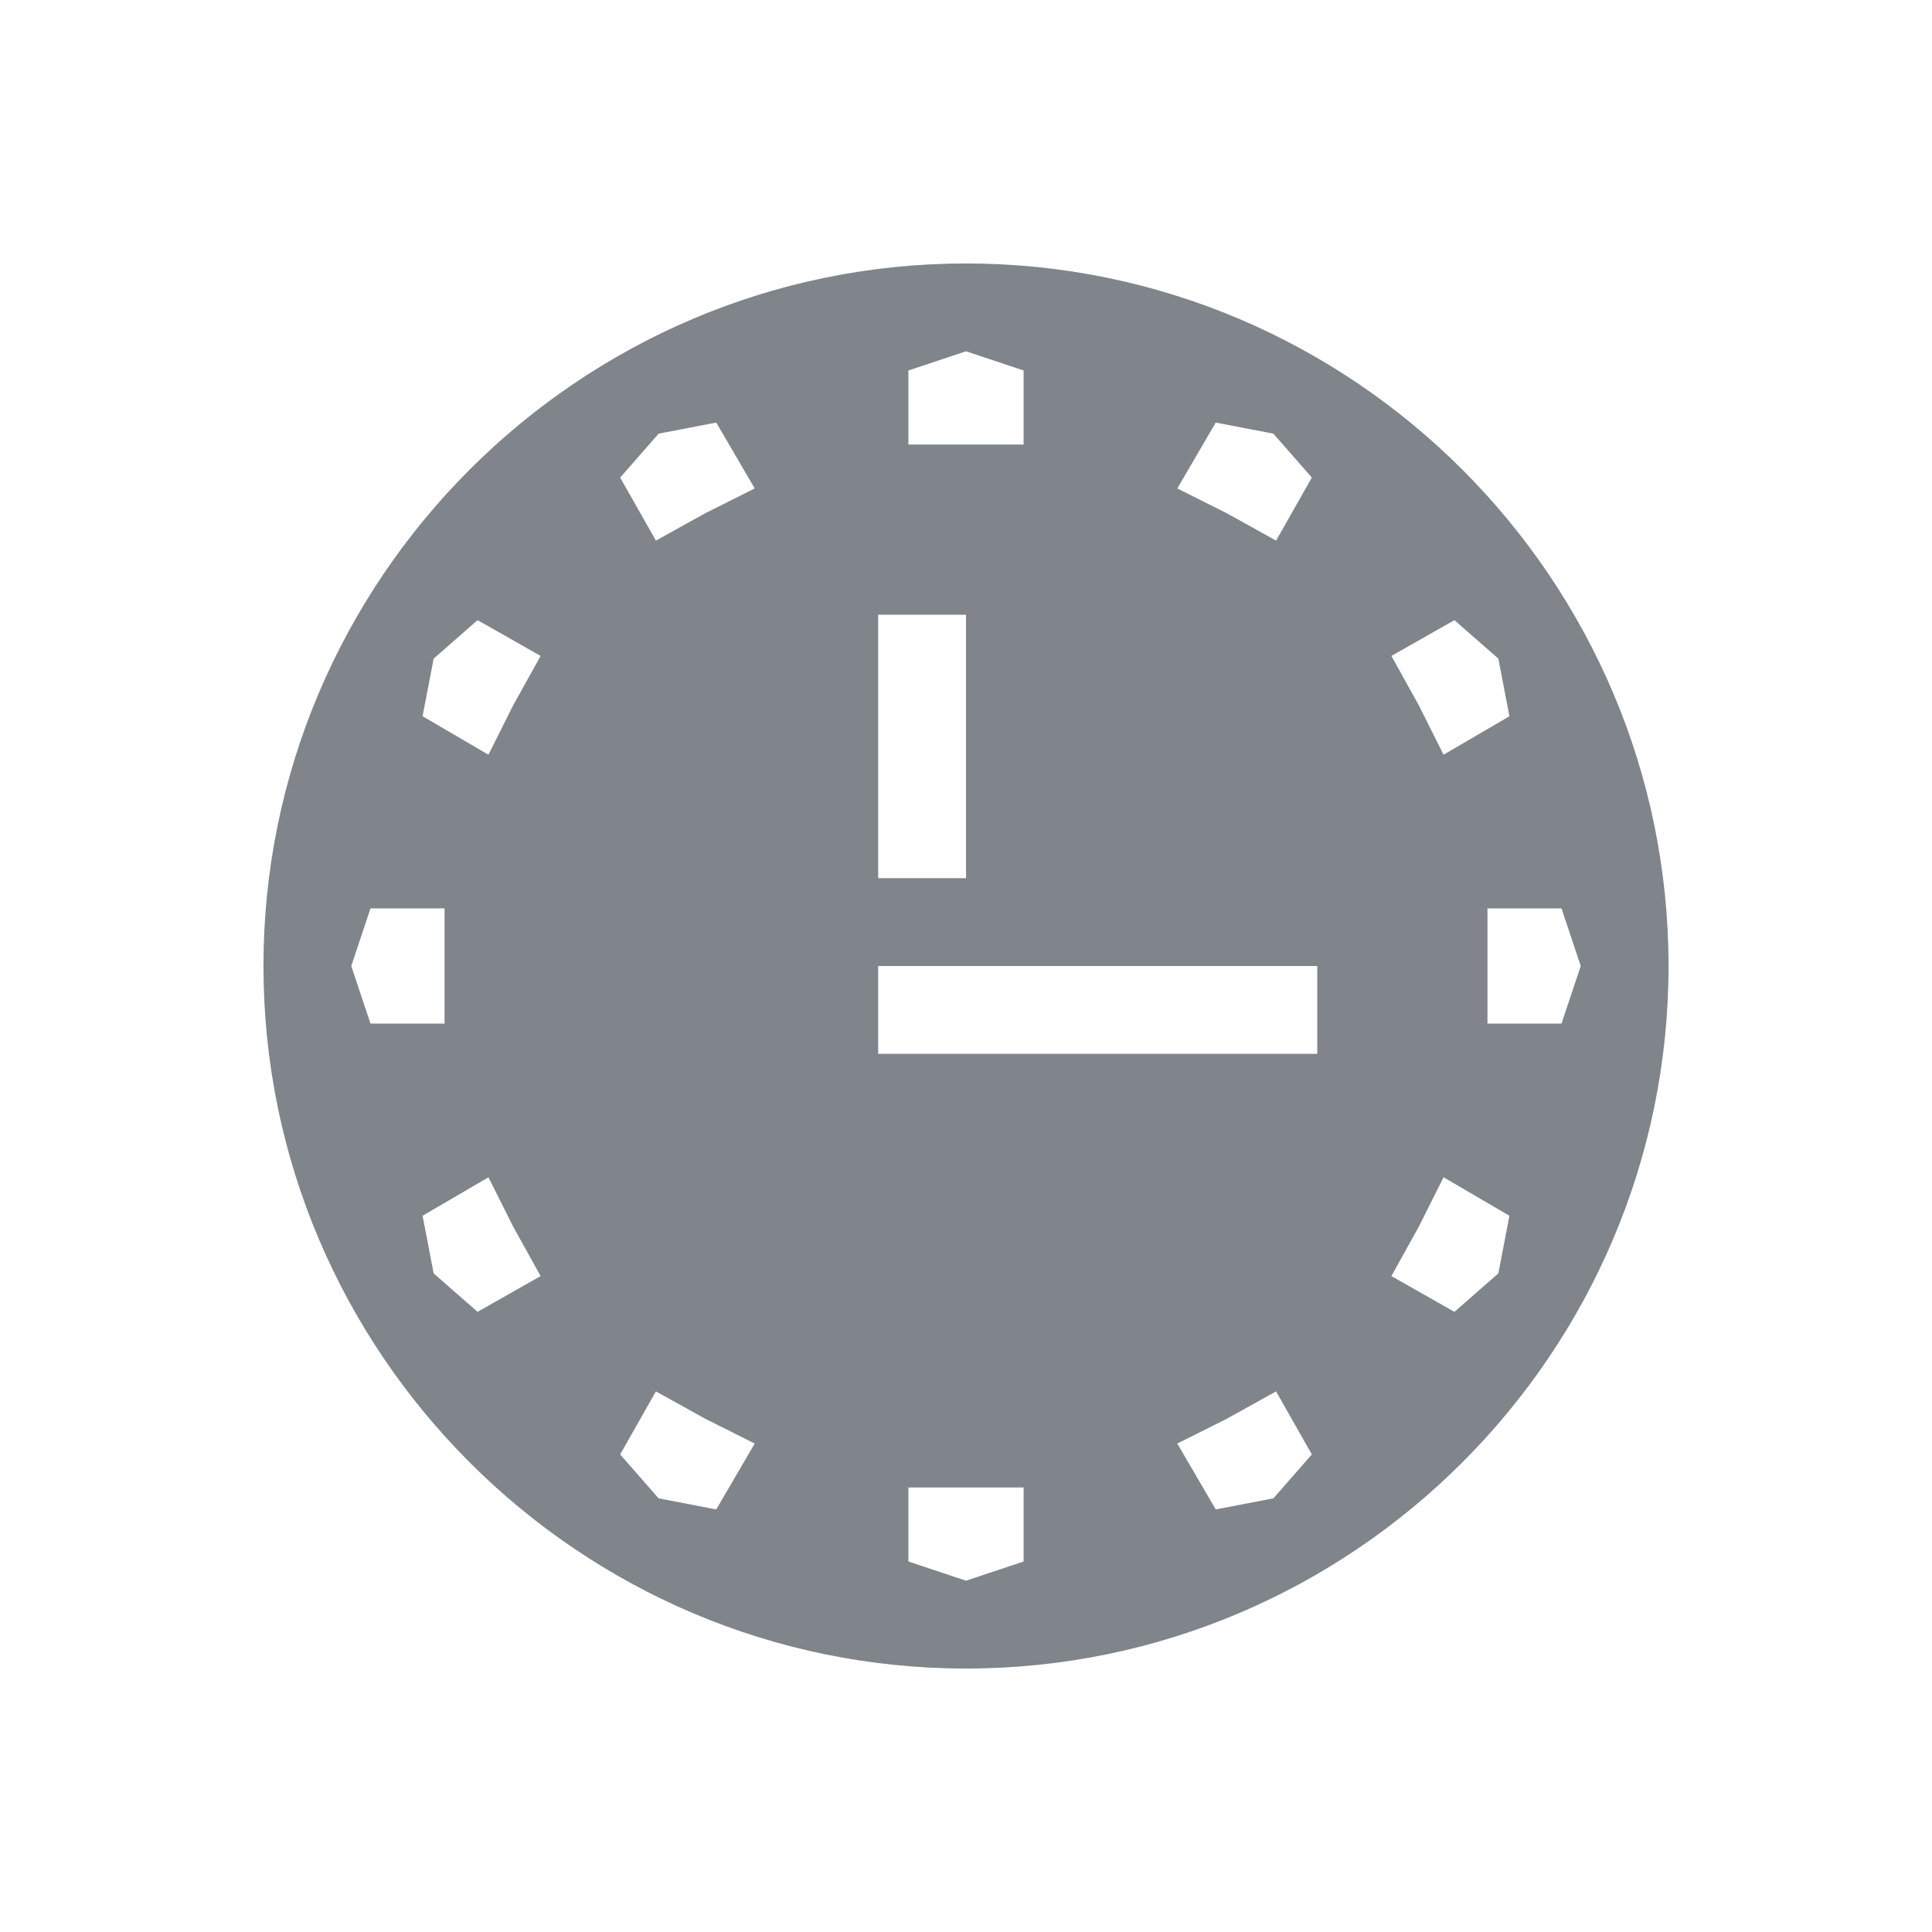 <?xml version="1.0" encoding="UTF-8" standalone="no"?>
<!-- Created with Inkscape (http://www.inkscape.org/) -->

<svg
   xmlns:dc="http://purl.org/dc/elements/1.1/"
   xmlns:cc="http://creativecommons.org/ns#"
   xmlns:rdf="http://www.w3.org/1999/02/22-rdf-syntax-ns#"
   xmlns:svg="http://www.w3.org/2000/svg"
   xmlns="http://www.w3.org/2000/svg"
   xmlns:sodipodi="http://sodipodi.sourceforge.net/DTD/sodipodi-0.dtd"
   xmlns:inkscape="http://www.inkscape.org/namespaces/inkscape"
   width="22"
   height="22"
   id="svg27665"
   version="1.1"
   inkscape:version="0.48.3.1 r9886"
   sodipodi:docname="clock.svg">
  <defs
     id="defs27667" />
  <sodipodi:namedview
     id="base"
     pagecolor="#ffffff"
     bordercolor="#666666"
     borderopacity="1.0"
     inkscape:pageopacity="0.0"
     inkscape:pageshadow="2"
     inkscape:zoom="22.627417"
     inkscape:cx="6.1429436"
     inkscape:cy="11.416165"
     inkscape:document-units="px"
     inkscape:current-layer="layer1"
     showgrid="true"
     inkscape:window-width="1920"
     inkscape:window-height="1033"
     inkscape:window-x="-10"
     inkscape:window-y="25"
     inkscape:window-maximized="1"
     inkscape:snap-bbox="true"
     inkscape:bbox-paths="true"
     inkscape:bbox-nodes="true"
     inkscape:snap-bbox-edge-midpoints="true"
     inkscape:snap-bbox-midpoints="true"
     inkscape:object-paths="true"
     inkscape:snap-intersection-paths="true"
     inkscape:object-nodes="true"
     inkscape:snap-smooth-nodes="true"
     inkscape:snap-midpoints="true"
     inkscape:snap-object-midpoints="true"
     inkscape:snap-center="true"
     inkscape:snap-global="true"
     showguides="false"
     inkscape:guide-bbox="true"
     fit-margin-top="0"
     fit-margin-left="0"
     fit-margin-right="0"
     fit-margin-bottom="0"
     inkscape:showpageshadow="false">
    <sodipodi:guide
       orientation="0,1"
       position="600,300"
       id="guide3572" />
    <sodipodi:guide
       orientation="1,0"
       position="294.419,12.122"
       id="guide3574" />
    <sodipodi:guide
       orientation="0,1"
       position="456.044,600"
       id="guide3576" />
    <sodipodi:guide
       orientation="0,1"
       position="-2.8882813e-06,-8.4406273e-05"
       id="guide3578" />
    <sodipodi:guide
       orientation="1,0"
       position="-2.8882813e-06,157.584"
       id="guide3580" />
    <sodipodi:guide
       orientation="1,0"
       position="600,121.218"
       id="guide3582" />
    <sodipodi:guide
       orientation="0,1"
       position="600,-714.344"
       id="guide5928" />
    <sodipodi:guide
       orientation="0,1"
       position="600,-414.344"
       id="guide5930" />
    <sodipodi:guide
       orientation="0,1"
       position="600,-1014.343"
       id="guide5932" />
    <sodipodi:guide
       orientation="0,1"
       position="451.57,524.996"
       id="guide5294" />
    <sodipodi:guide
       orientation="0,1"
       position="451.57,75.014"
       id="guide5296" />
    <sodipodi:guide
       orientation="0,1"
       position="496.015,-931.364"
       id="guide5413" />
    <sodipodi:guide
       orientation="0,1"
       position="457.349,-489.344"
       id="guide5415" />
    <inkscape:grid
       type="xygrid"
       id="grid3070"
       empspacing="5"
       visible="true"
       enabled="true"
       snapvisiblegridlinesonly="true"
       originx="4.3243213e-05px"
       originy="-2.6947047e-05px" />
  </sodipodi:namedview>
  <g
     inkscape:label="Camada 1"
     inkscape:groupmode="layer"
     id="layer1"
     transform="translate(3364.417,-2094.719)">
    <path
       style="font-size:medium;font-style:normal;font-variant:normal;font-weight:normal;font-stretch:normal;text-indent:0;text-align:start;text-decoration:none;line-height:normal;letter-spacing:normal;word-spacing:normal;text-transform:none;direction:ltr;block-progression:tb;writing-mode:lr-tb;text-anchor:start;baseline-shift:baseline;color:#000000;fill:#434a54;fill-opacity:0.675;stroke:none;stroke-width:2.286;marker:none;visibility:visible;display:inline;overflow:visible;enable-background:accumulate;font-family:Sans;-inkscape-font-specification:Sans"
       d="M 11 3 C 6.594 3 3 6.594 3 11 C 3 15.406 6.594 19 11 19 C 15.406 19 19 15.406 19 11 C 19 6.594 15.406 3 11 3 z M 11 4 L 11.656 4.219 L 11.656 5.062 L 11 5.062 L 10.344 5.062 L 10.344 4.219 L 11 4 z M 8.156 4.812 L 8.594 5.562 L 8.031 5.844 L 7.469 6.156 L 7.062 5.438 L 7.5 4.938 L 8.156 4.812 z M 13.844 4.812 L 14.5 4.938 L 14.938 5.438 L 14.531 6.156 L 13.969 5.844 L 13.406 5.562 L 13.844 4.812 z M 10 7 L 11 7 L 11 10 L 10 10 L 10 7 z M 5.438 7.062 L 6.156 7.469 L 5.844 8.031 L 5.562 8.594 L 4.812 8.156 L 4.938 7.5 L 5.438 7.062 z M 16.562 7.062 L 17.062 7.5 L 17.188 8.156 L 16.438 8.594 L 16.156 8.031 L 15.844 7.469 L 16.562 7.062 z M 4.219 10.344 L 5.062 10.344 L 5.062 11 L 5.062 11.656 L 4.219 11.656 L 4 11 L 4.219 10.344 z M 16.938 10.344 L 17.781 10.344 L 18 11 L 17.781 11.656 L 16.938 11.656 L 16.938 11 L 16.938 10.344 z M 10 11 L 15 11 L 15 12 L 10 12 L 10 11 z M 5.562 13.406 L 5.844 13.969 L 6.156 14.531 L 5.438 14.938 L 4.938 14.5 L 4.812 13.844 L 5.562 13.406 z M 16.438 13.406 L 17.188 13.844 L 17.062 14.5 L 16.562 14.938 L 15.844 14.531 L 16.156 13.969 L 16.438 13.406 z M 7.469 15.844 L 8.031 16.156 L 8.594 16.438 L 8.156 17.188 L 7.5 17.062 L 7.062 16.562 L 7.469 15.844 z M 14.531 15.844 L 14.938 16.562 L 14.5 17.062 L 13.844 17.188 L 13.406 16.438 L 13.969 16.156 L 14.531 15.844 z M 10.344 16.938 L 11 16.938 L 11.656 16.938 L 11.656 17.781 L 11 18 L 10.344 17.781 L 10.344 16.938 z "
       transform="translate(-3364.417,2094.719)"
       id="path3030" />
  </g>
</svg>
